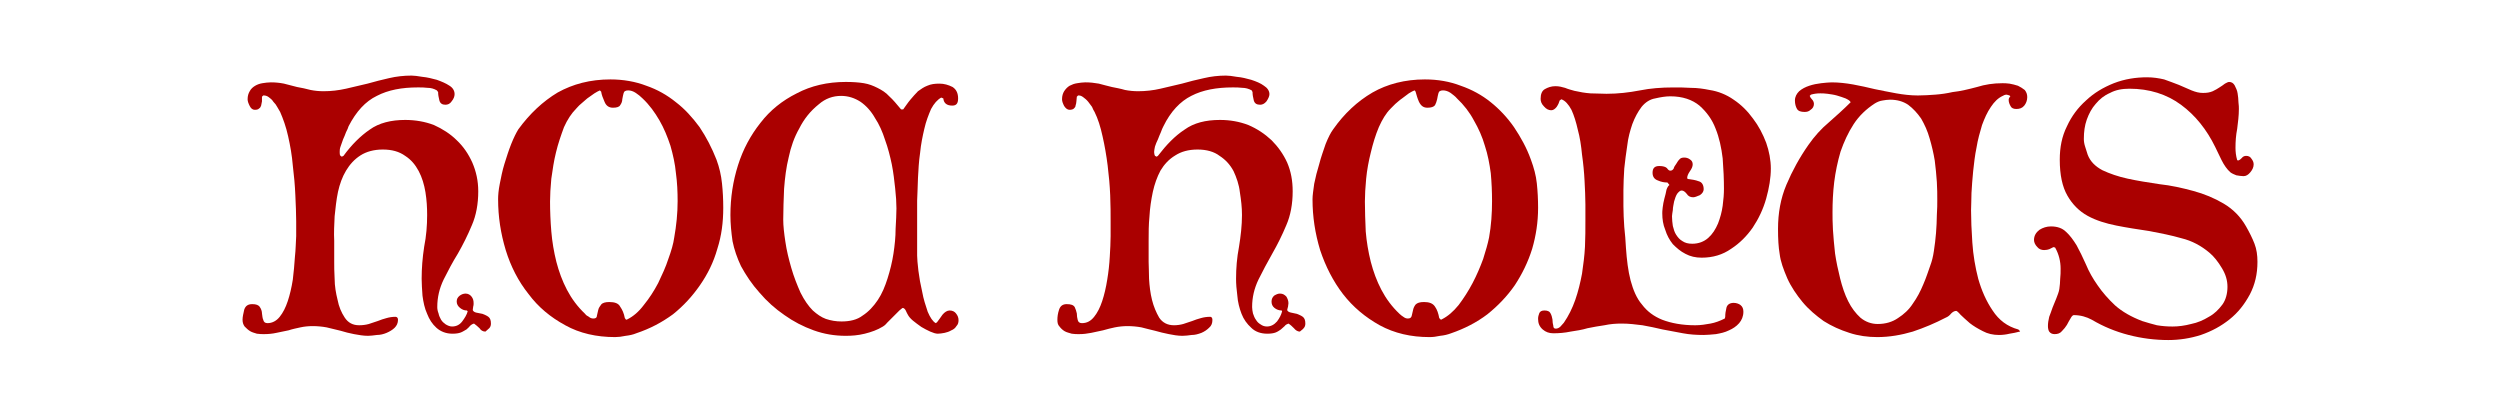 <?xml version="1.0" encoding="UTF-8"?>
<!DOCTYPE svg PUBLIC "-//W3C//DTD SVG 1.1//EN" "http://www.w3.org/Graphics/SVG/1.1/DTD/svg11.dtd">
<svg xmlns="http://www.w3.org/2000/svg" xml:space="preserve" width="709px" height="118px" version="1.1" style="shape-rendering:geometricPrecision; text-rendering:geometricPrecision; image-rendering:optimizeQuality; fill-rule:evenodd; clip-rule:evenodd"
viewBox="0 0 5908 985"
 xmlns:xlink="http://www.w3.org/1999/xlink">
 <defs>
  <style type="text/css">
   <![CDATA[
    .c1 {fill:none}
    .c2 {fill:#a00;fill-rule:nonzero}
   ]]>
  </style>
 </defs>
 <g>
  <rect class="c1" width="5908" height="985"/>
  <g class="c2">
  <path d="M1100 735c-6,0 -11,-2 -16,-6 -5,-4 -8,-9 -8,-15 0,-6 2,-10 7,-14 4,-3 9,-5 14,-5 6,0 11,3 14,7 4,5 5,10 5,16 0,3 0,5 -1,8 0,2 -1,5 -1,8 1,3 4,5 8,6 5,1 10,2 15,3 5,2 10,4 14,7 4,3 6,8 6,16 0,4 -1,8 -4,11 -3,3 -6,5 -9,8 -6,0 -11,-3 -14,-8 -4,-4 -9,-8 -13,-11 -4,1 -7,3 -10,6 -2,3 -5,5 -8,8 -4,2 -8,5 -13,7 -5,2 -12,3 -20,3 -15,0 -28,-5 -38,-14 -10,-9 -17,-20 -22,-33 -6,-13 -9,-28 -11,-43 -1,-15 -2,-28 -2,-40 0,-25 2,-50 6,-76 5,-25 7,-50 7,-75 0,-18 -1,-35 -4,-54 -3,-18 -8,-35 -16,-50 -8,-15 -18,-27 -32,-36 -14,-10 -31,-15 -53,-15 -21,0 -39,5 -53,14 -14,9 -25,21 -34,36 -9,15 -15,32 -19,50 -4,19 -6,39 -8,58 -1,20 -2,39 -1,58 0,19 0,36 0,50 0,10 0,24 1,40 0,17 3,34 7,50 3,16 9,30 17,42 8,12 19,18 34,18 8,0 16,-1 23,-3 7,-2 14,-5 21,-7 7,-3 14,-5 21,-7 7,-2 14,-3 21,-3 4,0 6,3 6,7 0,8 -3,14 -8,19 -5,5 -12,9 -19,12 -7,3 -15,5 -23,5 -8,1 -15,2 -21,2 -11,0 -22,-2 -33,-4 -11,-2 -22,-5 -32,-8 -11,-3 -22,-5 -33,-8 -11,-2 -22,-3 -33,-3 -10,0 -20,1 -29,3 -9,2 -19,4 -28,7 -10,2 -19,4 -29,6 -9,2 -19,3 -29,3 -5,0 -10,0 -17,-1 -6,-2 -11,-3 -16,-6 -5,-3 -9,-7 -13,-11 -3,-4 -5,-9 -5,-16 0,-7 2,-15 4,-24 3,-9 9,-13 19,-13 9,0 15,2 18,7 3,4 5,10 5,15 1,6 1,11 3,15 1,5 4,8 10,8 11,0 21,-5 29,-15 8,-10 14,-22 19,-37 5,-15 9,-32 12,-51 2,-18 4,-36 5,-54 2,-18 2,-34 3,-49 0,-15 0,-27 0,-35 0,-18 -1,-39 -2,-62 -1,-23 -3,-46 -6,-70 -2,-24 -6,-47 -11,-69 -5,-23 -12,-42 -19,-58 -2,-3 -4,-7 -7,-12 -2,-4 -5,-8 -9,-12 -3,-5 -7,-8 -11,-11 -4,-3 -8,-4 -12,-4l-1 0 -3 3c0,4 0,7 0,11 -1,3 -1,7 -2,10 -1,3 -2,5 -5,7 -2,2 -5,3 -10,3 -5,0 -9,-3 -12,-9 -3,-6 -5,-11 -5,-16 0,-8 2,-14 5,-19 3,-6 8,-10 13,-13 5,-3 11,-5 17,-6 7,-1 13,-2 20,-2 11,0 21,1 31,3 10,3 21,5 31,8 11,2 21,4 32,7 10,2 20,3 31,3 18,0 35,-2 53,-6 17,-4 34,-8 51,-12 17,-5 34,-9 51,-13 17,-4 35,-6 53,-6 6,0 14,1 26,3 11,1 23,4 34,7 11,4 21,8 30,14 8,5 12,12 12,20 0,5 -2,11 -7,17 -4,6 -9,8 -15,8 -7,0 -12,-3 -14,-10 -2,-8 -3,-14 -3,-20l-3 -4c-7,-4 -14,-6 -22,-6 -7,-1 -15,-1 -23,-1 -38,0 -70,6 -97,20 -27,13 -49,37 -67,72 -1,4 -3,8 -6,14 -2,5 -4,11 -7,17 -2,6 -4,11 -6,17 -2,5 -2,10 -2,13 0,4 0,7 2,9l3 2 4 -2c19,-26 40,-47 62,-62 22,-16 51,-23 84,-23 24,0 47,4 68,12 20,9 39,21 54,36 16,15 28,33 37,53 9,21 14,43 14,68 0,30 -5,57 -15,80 -10,24 -21,46 -33,67 -13,21 -24,42 -34,62 -10,21 -15,42 -15,65 0,5 1,10 3,15 1,6 4,11 6,15 3,5 7,8 11,11 5,3 10,5 15,5 10,0 18,-4 24,-12 6,-8 11,-16 13,-24l-2 -2z"/>
  <path d="M1174 472c0,-10 1,-22 4,-37 3,-15 6,-31 11,-47 5,-16 10,-32 16,-47 6,-15 12,-27 17,-35 27,-37 58,-66 93,-87 36,-20 77,-31 125,-31 30,0 59,5 85,15 26,9 49,22 70,39 21,16 39,36 56,59 16,24 29,49 40,77 7,19 11,37 13,56 2,19 3,38 3,58 0,34 -4,66 -14,97 -9,32 -23,60 -41,86 -18,26 -39,49 -64,69 -26,19 -54,34 -87,45 -7,3 -16,5 -25,6 -9,2 -18,3 -25,3 -44,0 -84,-9 -118,-28 -35,-19 -64,-43 -87,-74 -24,-30 -42,-65 -54,-104 -12,-40 -18,-79 -18,-120zm226 282c5,0 8,-2 8,-7 1,-4 2,-8 3,-13 1,-5 4,-9 7,-13 3,-4 10,-6 19,-6 13,0 22,3 26,11 5,7 9,16 11,27l3 4 3 -1c14,-7 27,-18 39,-34 13,-16 24,-33 34,-52 9,-19 18,-38 24,-57 7,-19 12,-36 14,-51 5,-28 8,-57 8,-86 0,-22 -1,-44 -4,-66 -2,-22 -7,-44 -13,-65 -7,-21 -15,-41 -26,-60 -11,-19 -24,-37 -40,-52 -5,-5 -10,-9 -16,-13 -6,-4 -12,-6 -18,-6 -6,0 -10,2 -11,7 -1,4 -2,8 -3,14 0,5 -2,10 -5,14 -2,4 -8,6 -17,6 -9,0 -16,-4 -20,-14 -4,-9 -7,-17 -8,-24l-3 -3c-3,1 -8,4 -13,7 -6,4 -11,8 -17,12 -5,4 -10,9 -15,13 -5,4 -8,8 -11,11 -11,11 -21,26 -29,44 -7,19 -14,39 -19,60 -5,20 -8,41 -11,62 -2,21 -3,39 -3,54 0,23 1,47 3,71 2,24 6,48 12,72 6,23 14,45 25,66 11,21 25,40 43,57 2,3 5,5 9,7 3,3 7,4 11,4z"/>
  <path d="M2223 231c-9,5 -17,14 -24,27 -6,14 -12,29 -16,47 -4,17 -8,36 -10,57 -3,20 -4,40 -5,59 -1,20 -1,38 -2,54 0,17 0,30 0,40l0 90c0,7 1,19 3,36 2,16 5,33 9,50 3,17 8,32 13,47 6,14 12,23 19,27l3 -2c4,-5 8,-11 13,-18 5,-6 11,-10 17,-10 7,0 12,3 15,7 4,5 6,10 6,16 0,5 -1,10 -5,14 -3,5 -7,8 -12,10 -5,3 -11,5 -16,6 -6,1 -11,2 -16,2 -5,0 -11,-2 -18,-5 -7,-3 -14,-7 -21,-11 -7,-5 -14,-10 -20,-15 -6,-5 -10,-10 -12,-14 -1,-2 -3,-5 -5,-10 -2,-4 -5,-6 -7,-6 -1,0 -3,2 -8,6 -4,4 -9,9 -14,14 -5,5 -10,10 -15,15 -4,5 -8,8 -10,9 -13,8 -27,13 -43,17 -16,4 -31,5 -45,5 -26,0 -51,-4 -76,-13 -25,-9 -48,-21 -69,-36 -22,-15 -42,-33 -59,-53 -18,-20 -32,-41 -44,-63 -9,-19 -16,-39 -20,-59 -3,-21 -5,-41 -5,-62 0,-41 6,-80 18,-118 12,-38 30,-71 53,-100 23,-30 52,-53 86,-70 34,-18 73,-27 116,-27 17,0 31,1 43,3 12,2 22,6 32,11 10,5 20,11 28,20 9,8 18,19 28,31l5 0c6,-8 11,-16 17,-23 6,-7 12,-14 18,-20 7,-5 14,-10 22,-13 9,-4 18,-5 29,-5 11,0 21,3 31,8 9,6 13,15 13,27 0,12 -4,17 -14,17 -13,0 -20,-6 -21,-17l-5 -2zm-106 262c0,-13 -1,-29 -3,-47 -2,-18 -4,-37 -8,-57 -4,-19 -9,-39 -16,-58 -6,-19 -14,-37 -24,-52 -9,-16 -21,-29 -34,-38 -14,-9 -29,-14 -46,-14 -19,0 -37,6 -53,20 -20,16 -35,35 -46,57 -12,21 -20,44 -25,68 -6,24 -9,49 -11,75 -1,25 -2,50 -2,73 0,15 2,32 5,52 3,21 8,41 14,62 6,21 14,41 22,59 9,18 19,32 29,42 10,9 20,16 31,20 12,4 24,6 37,6 20,0 37,-4 50,-14 14,-9 26,-22 36,-37 10,-15 17,-32 23,-51 6,-19 11,-39 14,-59 3,-20 5,-39 5,-58 1,-19 2,-35 2,-49z"/>
  <path d="M3029 735c-6,0 -12,-2 -17,-6 -5,-4 -7,-9 -7,-15 0,-6 2,-10 6,-14 5,-3 9,-5 14,-5 7,0 11,3 15,7 3,5 5,10 5,16 0,3 -1,5 -1,8 -1,2 -1,5 -2,8 1,3 4,5 9,6 5,1 9,2 14,3 5,2 10,4 14,7 4,3 6,8 6,16 0,4 -1,8 -4,11 -2,3 -6,5 -9,8 -5,0 -10,-3 -14,-8 -4,-4 -8,-8 -13,-11 -3,1 -7,3 -9,6 -3,3 -6,5 -9,8 -3,2 -7,5 -12,7 -5,2 -12,3 -20,3 -16,0 -29,-5 -38,-14 -10,-9 -18,-20 -23,-33 -5,-13 -9,-28 -10,-43 -2,-15 -3,-28 -3,-40 0,-25 2,-50 7,-76 4,-25 7,-50 7,-75 0,-18 -2,-35 -5,-54 -2,-18 -8,-35 -15,-50 -8,-15 -19,-27 -33,-36 -13,-10 -31,-15 -52,-15 -22,0 -39,5 -53,14 -15,9 -26,21 -35,36 -8,15 -14,32 -18,50 -4,19 -7,39 -8,58 -2,20 -2,39 -2,58 0,19 0,36 0,50 0,10 1,24 1,40 1,17 3,34 7,50 4,16 10,30 17,42 8,12 20,18 35,18 7,0 15,-1 22,-3 7,-2 14,-5 21,-7 7,-3 14,-5 21,-7 7,-2 14,-3 22,-3 3,0 5,3 5,7 0,8 -2,14 -8,19 -5,5 -11,9 -18,12 -8,3 -15,5 -23,5 -8,1 -15,2 -22,2 -11,0 -22,-2 -32,-4 -11,-2 -22,-5 -33,-8 -11,-3 -22,-5 -32,-8 -11,-2 -22,-3 -33,-3 -10,0 -20,1 -30,3 -9,2 -18,4 -28,7 -9,2 -19,4 -28,6 -10,2 -19,3 -29,3 -5,0 -11,0 -17,-1 -6,-2 -12,-3 -17,-6 -5,-3 -9,-7 -12,-11 -4,-4 -5,-9 -5,-16 0,-7 1,-15 4,-24 3,-9 9,-13 18,-13 10,0 16,2 19,7 2,4 4,10 5,15 0,6 1,11 2,15 1,5 4,8 10,8 12,0 21,-5 29,-15 8,-10 14,-22 19,-37 5,-15 9,-32 12,-51 3,-18 5,-36 6,-54 1,-18 2,-34 2,-49 0,-15 0,-27 0,-35 0,-18 0,-39 -1,-62 -1,-23 -3,-46 -6,-70 -3,-24 -7,-47 -12,-69 -5,-23 -11,-42 -19,-58 -2,-3 -4,-7 -6,-12 -3,-4 -6,-8 -9,-12 -4,-5 -8,-8 -12,-11 -4,-3 -7,-4 -11,-4l-1 0 -3 3c0,4 -1,7 -1,11 0,3 -1,7 -2,10 0,3 -2,5 -4,7 -2,2 -6,3 -10,3 -5,0 -9,-3 -13,-9 -3,-6 -5,-11 -5,-16 0,-8 2,-14 5,-19 4,-6 8,-10 13,-13 6,-3 11,-5 18,-6 6,-1 13,-2 19,-2 11,0 21,1 32,3 10,3 20,5 31,8 10,2 21,4 31,7 10,2 21,3 31,3 18,0 36,-2 53,-6 17,-4 34,-8 51,-12 17,-5 34,-9 52,-13 17,-4 34,-6 52,-6 6,0 15,1 26,3 12,1 23,4 34,7 12,4 22,8 30,14 8,5 13,12 13,20 0,5 -3,11 -7,17 -5,6 -10,8 -15,8 -8,0 -13,-3 -15,-10 -2,-8 -3,-14 -3,-20l-2 -4c-7,-4 -15,-6 -22,-6 -8,-1 -15,-1 -23,-1 -38,0 -71,6 -98,20 -26,13 -49,37 -66,72 -2,4 -4,8 -6,14 -2,5 -5,11 -7,17 -3,6 -5,11 -7,17 -1,5 -2,10 -2,13 0,4 1,7 2,9l4 2 3 -2c20,-26 40,-47 63,-62 22,-16 50,-23 84,-23 24,0 46,4 67,12 21,9 39,21 55,36 15,15 28,33 37,53 9,21 13,43 13,68 0,30 -5,57 -15,80 -10,24 -21,46 -33,67 -12,21 -23,42 -33,62 -10,21 -15,42 -15,65 0,5 1,10 2,15 2,6 4,11 7,15 3,5 6,8 11,11 4,3 9,5 15,5 9,0 17,-4 24,-12 6,-8 10,-16 12,-24l-1 -2z"/>
  <path d="M3102 472c0,-10 2,-22 4,-37 3,-15 7,-31 12,-47 4,-16 10,-32 15,-47 6,-15 12,-27 18,-35 26,-37 57,-66 93,-87 35,-20 77,-31 124,-31 31,0 59,5 85,15 26,9 50,22 71,39 20,16 39,36 55,59 16,24 30,49 40,77 7,19 12,37 14,56 2,19 3,38 3,58 0,34 -5,66 -14,97 -10,32 -24,60 -41,86 -18,26 -40,49 -65,69 -25,19 -54,34 -86,45 -8,3 -16,5 -26,6 -9,2 -17,3 -25,3 -44,0 -83,-9 -118,-28 -34,-19 -63,-43 -87,-74 -23,-30 -41,-65 -54,-104 -12,-40 -18,-79 -18,-120zm226 282c5,0 8,-2 9,-7 1,-4 2,-8 3,-13 1,-5 3,-9 6,-13 4,-4 10,-6 20,-6 12,0 21,3 26,11 5,7 8,16 10,27l4 4 2 -1c14,-7 27,-18 40,-34 12,-16 23,-33 33,-52 10,-19 18,-38 25,-57 6,-19 11,-36 14,-51 5,-28 7,-57 7,-86 0,-22 -1,-44 -3,-66 -3,-22 -7,-44 -14,-65 -6,-21 -15,-41 -26,-60 -10,-19 -24,-37 -40,-52 -4,-5 -10,-9 -15,-13 -6,-4 -12,-6 -18,-6 -6,0 -10,2 -11,7 -1,4 -2,8 -3,14 -1,5 -3,10 -5,14 -3,4 -9,6 -18,6 -9,0 -15,-4 -20,-14 -4,-9 -6,-17 -8,-24l-2 -3c-4,1 -9,4 -14,7 -5,4 -11,8 -16,12 -6,4 -11,9 -16,13 -4,4 -8,8 -11,11 -11,11 -20,26 -28,44 -8,19 -14,39 -19,60 -5,20 -9,41 -11,62 -2,21 -3,39 -3,54 0,23 1,47 2,71 2,24 6,48 12,72 6,23 14,45 25,66 11,21 25,40 43,57 3,3 6,5 9,7 4,3 7,4 11,4z"/>
  <path d="M3955 207c15,0 29,0 43,1 15,0 29,2 44,5 20,3 40,11 57,23 18,12 33,27 46,45 13,17 23,36 31,57 7,20 11,41 11,61 0,22 -4,46 -11,71 -7,25 -18,48 -32,69 -14,20 -31,37 -51,50 -20,14 -43,21 -70,21 -14,0 -27,-3 -38,-9 -12,-6 -21,-14 -30,-23 -8,-10 -14,-21 -18,-34 -5,-12 -7,-25 -7,-39 0,-2 0,-7 1,-14 1,-7 2,-14 4,-21 2,-8 4,-14 5,-21 2,-6 5,-10 7,-11l-4 -5 -1 -1c-7,0 -14,-1 -23,-5 -8,-3 -12,-9 -12,-18 0,-11 5,-16 16,-16 9,0 15,2 18,5 3,4 5,6 8,6 4,0 6,-2 8,-5 1,-4 3,-7 6,-11 2,-3 4,-7 7,-10 3,-4 7,-5 12,-5 4,0 9,1 13,4 5,3 7,7 7,12 0,5 -2,10 -7,17 -4,6 -6,11 -6,15 0,2 1,3 4,3 7,1 15,2 23,5 8,2 12,9 12,19 0,5 -3,10 -9,14 -7,3 -12,5 -16,5 -7,0 -12,-3 -15,-8 -4,-5 -8,-8 -12,-8 -4,0 -7,3 -11,8 -3,5 -5,11 -7,18 -1,7 -3,13 -3,20 -1,7 -2,12 -2,15 0,8 1,16 2,23 2,8 4,15 8,21 4,6 8,11 15,15 6,4 13,6 23,6 15,0 28,-5 38,-14 10,-9 17,-20 23,-34 5,-13 9,-27 11,-42 2,-15 3,-28 3,-40 0,-22 -1,-46 -3,-72 -3,-25 -8,-49 -17,-71 -8,-21 -21,-39 -38,-54 -17,-14 -40,-22 -69,-22 -11,0 -23,2 -36,5 -12,2 -23,9 -32,20 -9,12 -16,25 -22,41 -5,15 -10,32 -12,51 -3,18 -5,37 -7,54 -1,18 -2,35 -2,51 0,16 0,28 0,38 0,16 1,33 2,49 2,17 3,33 4,50 2,28 5,54 11,77 6,22 14,42 27,57 12,16 28,28 48,36 21,8 47,13 78,13 13,0 25,-2 36,-4 11,-2 22,-6 34,-12l1 -4c0,-7 1,-14 3,-22 2,-7 8,-11 17,-11 6,0 12,2 16,5 5,4 7,9 7,16 0,11 -4,20 -10,27 -7,8 -15,13 -24,17 -10,5 -20,7 -31,9 -11,1 -21,2 -29,2 -17,0 -33,-1 -49,-4 -16,-3 -32,-6 -48,-9 -16,-4 -32,-7 -48,-10 -16,-2 -32,-4 -49,-4 -14,0 -27,1 -41,4 -13,2 -26,4 -40,7 -13,4 -27,6 -40,8 -14,3 -28,4 -41,4 -10,0 -18,-3 -25,-9 -8,-7 -11,-15 -11,-25 0,-5 1,-9 3,-14 2,-4 6,-6 12,-6 7,0 12,2 14,6 3,5 4,10 5,15 0,6 1,11 2,15 0,5 2,7 6,7 4,0 8,-2 11,-5 3,-3 5,-6 8,-9 11,-16 20,-34 27,-54 7,-20 12,-41 16,-62 3,-21 6,-43 7,-64 1,-21 1,-42 1,-61 0,-10 0,-23 0,-39 0,-17 -1,-36 -2,-56 -1,-20 -3,-41 -6,-62 -2,-21 -5,-41 -10,-59 -4,-18 -9,-34 -15,-47 -7,-13 -15,-22 -24,-25l-4 3c-1,4 -3,9 -7,15 -4,5 -8,8 -13,8 -6,0 -12,-3 -17,-9 -6,-6 -8,-12 -8,-18 0,-11 3,-19 10,-23 7,-4 15,-7 25,-7 9,0 16,2 23,4 7,3 15,5 22,7 13,3 25,5 38,6 13,0 26,1 38,1 27,0 53,-3 79,-8 25,-5 51,-7 78,-7z"/>
  <path d="M4752 226c-3,-1 -6,-2 -8,-2 -1,0 -3,1 -4,1 -1,1 -3,1 -4,2 -11,5 -20,14 -28,26 -9,13 -15,27 -21,43 -5,17 -10,34 -13,53 -4,19 -6,38 -8,56 -2,19 -3,36 -4,52 0,16 -1,30 -1,41 0,21 1,47 3,76 2,30 7,59 14,86 8,28 19,53 34,75 15,23 35,38 61,45l4 4c0,1 0,1 -1,1 -8,2 -16,4 -24,5 -8,2 -17,3 -25,3 -14,0 -27,-3 -38,-9 -12,-6 -22,-12 -31,-19 -9,-8 -16,-14 -22,-20 -5,-6 -9,-9 -10,-9 -4,0 -8,2 -12,6 -4,5 -8,8 -13,10 -25,13 -51,24 -78,33 -27,8 -55,13 -84,13 -22,0 -45,-3 -66,-10 -22,-7 -42,-16 -61,-28 -18,-13 -35,-27 -50,-45 -14,-17 -27,-36 -36,-56 -9,-21 -16,-40 -18,-57 -3,-17 -4,-37 -4,-60 0,-37 6,-72 20,-105 14,-33 31,-64 52,-94 14,-20 30,-38 48,-53 17,-15 35,-31 52,-48 -2,-4 -6,-6 -12,-9 -6,-2 -13,-5 -21,-7 -7,-2 -15,-3 -22,-4 -7,-1 -13,-1 -17,-1 -8,0 -15,1 -22,3l-3 3c1,3 3,6 6,9 2,2 4,6 4,10 0,6 -3,11 -8,14 -4,4 -9,5 -14,5 -9,0 -15,-2 -18,-7 -3,-5 -5,-12 -5,-20 0,-9 4,-16 10,-22 7,-6 15,-10 24,-13 9,-3 19,-5 28,-6 10,-1 18,-2 25,-2 17,0 34,2 51,5 17,3 34,7 51,11 16,3 33,7 51,10 17,3 34,5 51,5 14,0 28,-1 42,-2 13,-1 27,-3 40,-6 19,-2 39,-7 58,-12 19,-6 39,-9 60,-9 5,0 10,0 17,1 7,1 13,3 20,5 6,3 11,6 16,10 4,5 6,10 6,17 0,8 -3,15 -7,20 -5,6 -11,8 -19,8 -6,0 -11,-2 -13,-6 -3,-5 -5,-10 -5,-16 0,-2 1,-3 1,-4 1,-1 2,-3 3,-4l-2 -2zm-283 10c-6,0 -12,1 -18,2 -7,1 -13,4 -18,7 -20,13 -37,29 -50,49 -13,20 -23,42 -31,65 -7,24 -12,48 -15,72 -3,25 -4,49 -4,71 0,11 0,25 1,42 1,18 3,36 5,56 3,20 7,39 12,59 5,20 11,38 19,54 8,16 18,29 29,39 12,10 26,15 41,15 19,0 35,-5 48,-14 14,-9 26,-20 35,-34 10,-14 18,-29 25,-46 7,-16 12,-32 17,-46 3,-8 6,-19 8,-33 2,-14 4,-28 5,-42 1,-15 2,-29 2,-43 1,-14 1,-26 1,-35 0,-13 0,-27 -1,-43 -1,-17 -3,-34 -5,-51 -3,-18 -7,-35 -12,-52 -5,-18 -12,-33 -20,-47 -9,-13 -19,-24 -31,-33 -12,-8 -26,-12 -43,-12z"/>
  <path d="M5078 183c14,0 27,2 40,5 12,4 24,9 35,13 11,5 21,9 30,13 10,4 18,6 27,6 9,0 16,-1 23,-4 6,-3 12,-6 16,-9 5,-3 9,-6 13,-9 4,-2 7,-4 10,-4 6,0 10,3 13,8 3,6 6,12 7,19 1,7 2,14 2,21 1,7 1,13 1,16 0,16 -2,31 -4,47 -3,15 -4,30 -4,45 0,9 1,19 4,29l2 1c4,-1 6,-3 9,-6 2,-3 6,-5 10,-5 6,0 10,2 13,7 3,4 5,8 5,13 0,7 -3,13 -8,19 -5,6 -10,9 -16,9 -5,0 -11,-1 -17,-2 -5,-2 -10,-4 -14,-7 -8,-7 -15,-17 -21,-29 -5,-11 -11,-22 -15,-31 -20,-41 -47,-75 -81,-100 -34,-25 -75,-38 -122,-38 -18,0 -33,3 -46,10 -14,6 -25,15 -34,26 -9,10 -16,23 -21,37 -5,14 -7,29 -7,46 0,6 1,12 3,18 2,7 4,13 6,19 6,16 18,28 35,37 17,8 37,15 60,20 23,5 48,9 75,13 28,3 54,9 80,16 26,7 50,17 72,30 22,13 40,31 53,54 8,14 15,28 20,41 5,13 7,27 7,43 0,29 -6,54 -18,77 -13,24 -28,43 -48,59 -20,16 -42,28 -68,37 -25,8 -51,12 -77,12 -32,0 -63,-4 -94,-12 -31,-8 -60,-20 -87,-36 -13,-7 -27,-11 -43,-11 -2,0 -5,3 -7,7 -3,5 -6,10 -9,16 -3,5 -7,10 -12,15 -4,5 -10,7 -17,7 -6,0 -10,-2 -13,-6 -2,-3 -3,-8 -3,-13 0,-7 1,-14 3,-22 3,-7 5,-14 8,-22 3,-7 6,-15 9,-22 3,-8 6,-15 7,-22 1,-8 2,-16 2,-24 1,-8 1,-16 1,-24 0,-17 -4,-34 -13,-50l-4 -1c-4,2 -8,4 -10,5 -3,1 -7,2 -12,2 -6,0 -12,-2 -16,-7 -5,-5 -8,-11 -8,-17 0,-10 5,-18 13,-24 8,-5 17,-8 27,-8 15,0 27,4 36,13 9,8 17,19 25,32 7,13 15,29 22,45 7,17 16,33 28,50 11,16 25,32 41,47 17,15 38,27 64,37 12,4 24,7 35,10 12,2 24,3 37,3 14,0 29,-2 44,-6 15,-3 29,-9 42,-17 13,-7 23,-17 32,-29 8,-11 12,-26 12,-42 0,-15 -4,-29 -13,-44 -9,-15 -19,-28 -30,-37 -19,-16 -41,-28 -66,-34 -24,-7 -50,-12 -76,-17 -27,-4 -53,-8 -78,-13 -25,-5 -48,-12 -68,-23 -20,-11 -36,-27 -48,-48 -12,-21 -18,-49 -18,-85 0,-29 5,-55 17,-79 11,-24 26,-44 45,-61 19,-18 41,-31 66,-41 26,-10 52,-14 79,-14z"/>
 </g>
 </g>
</svg>

